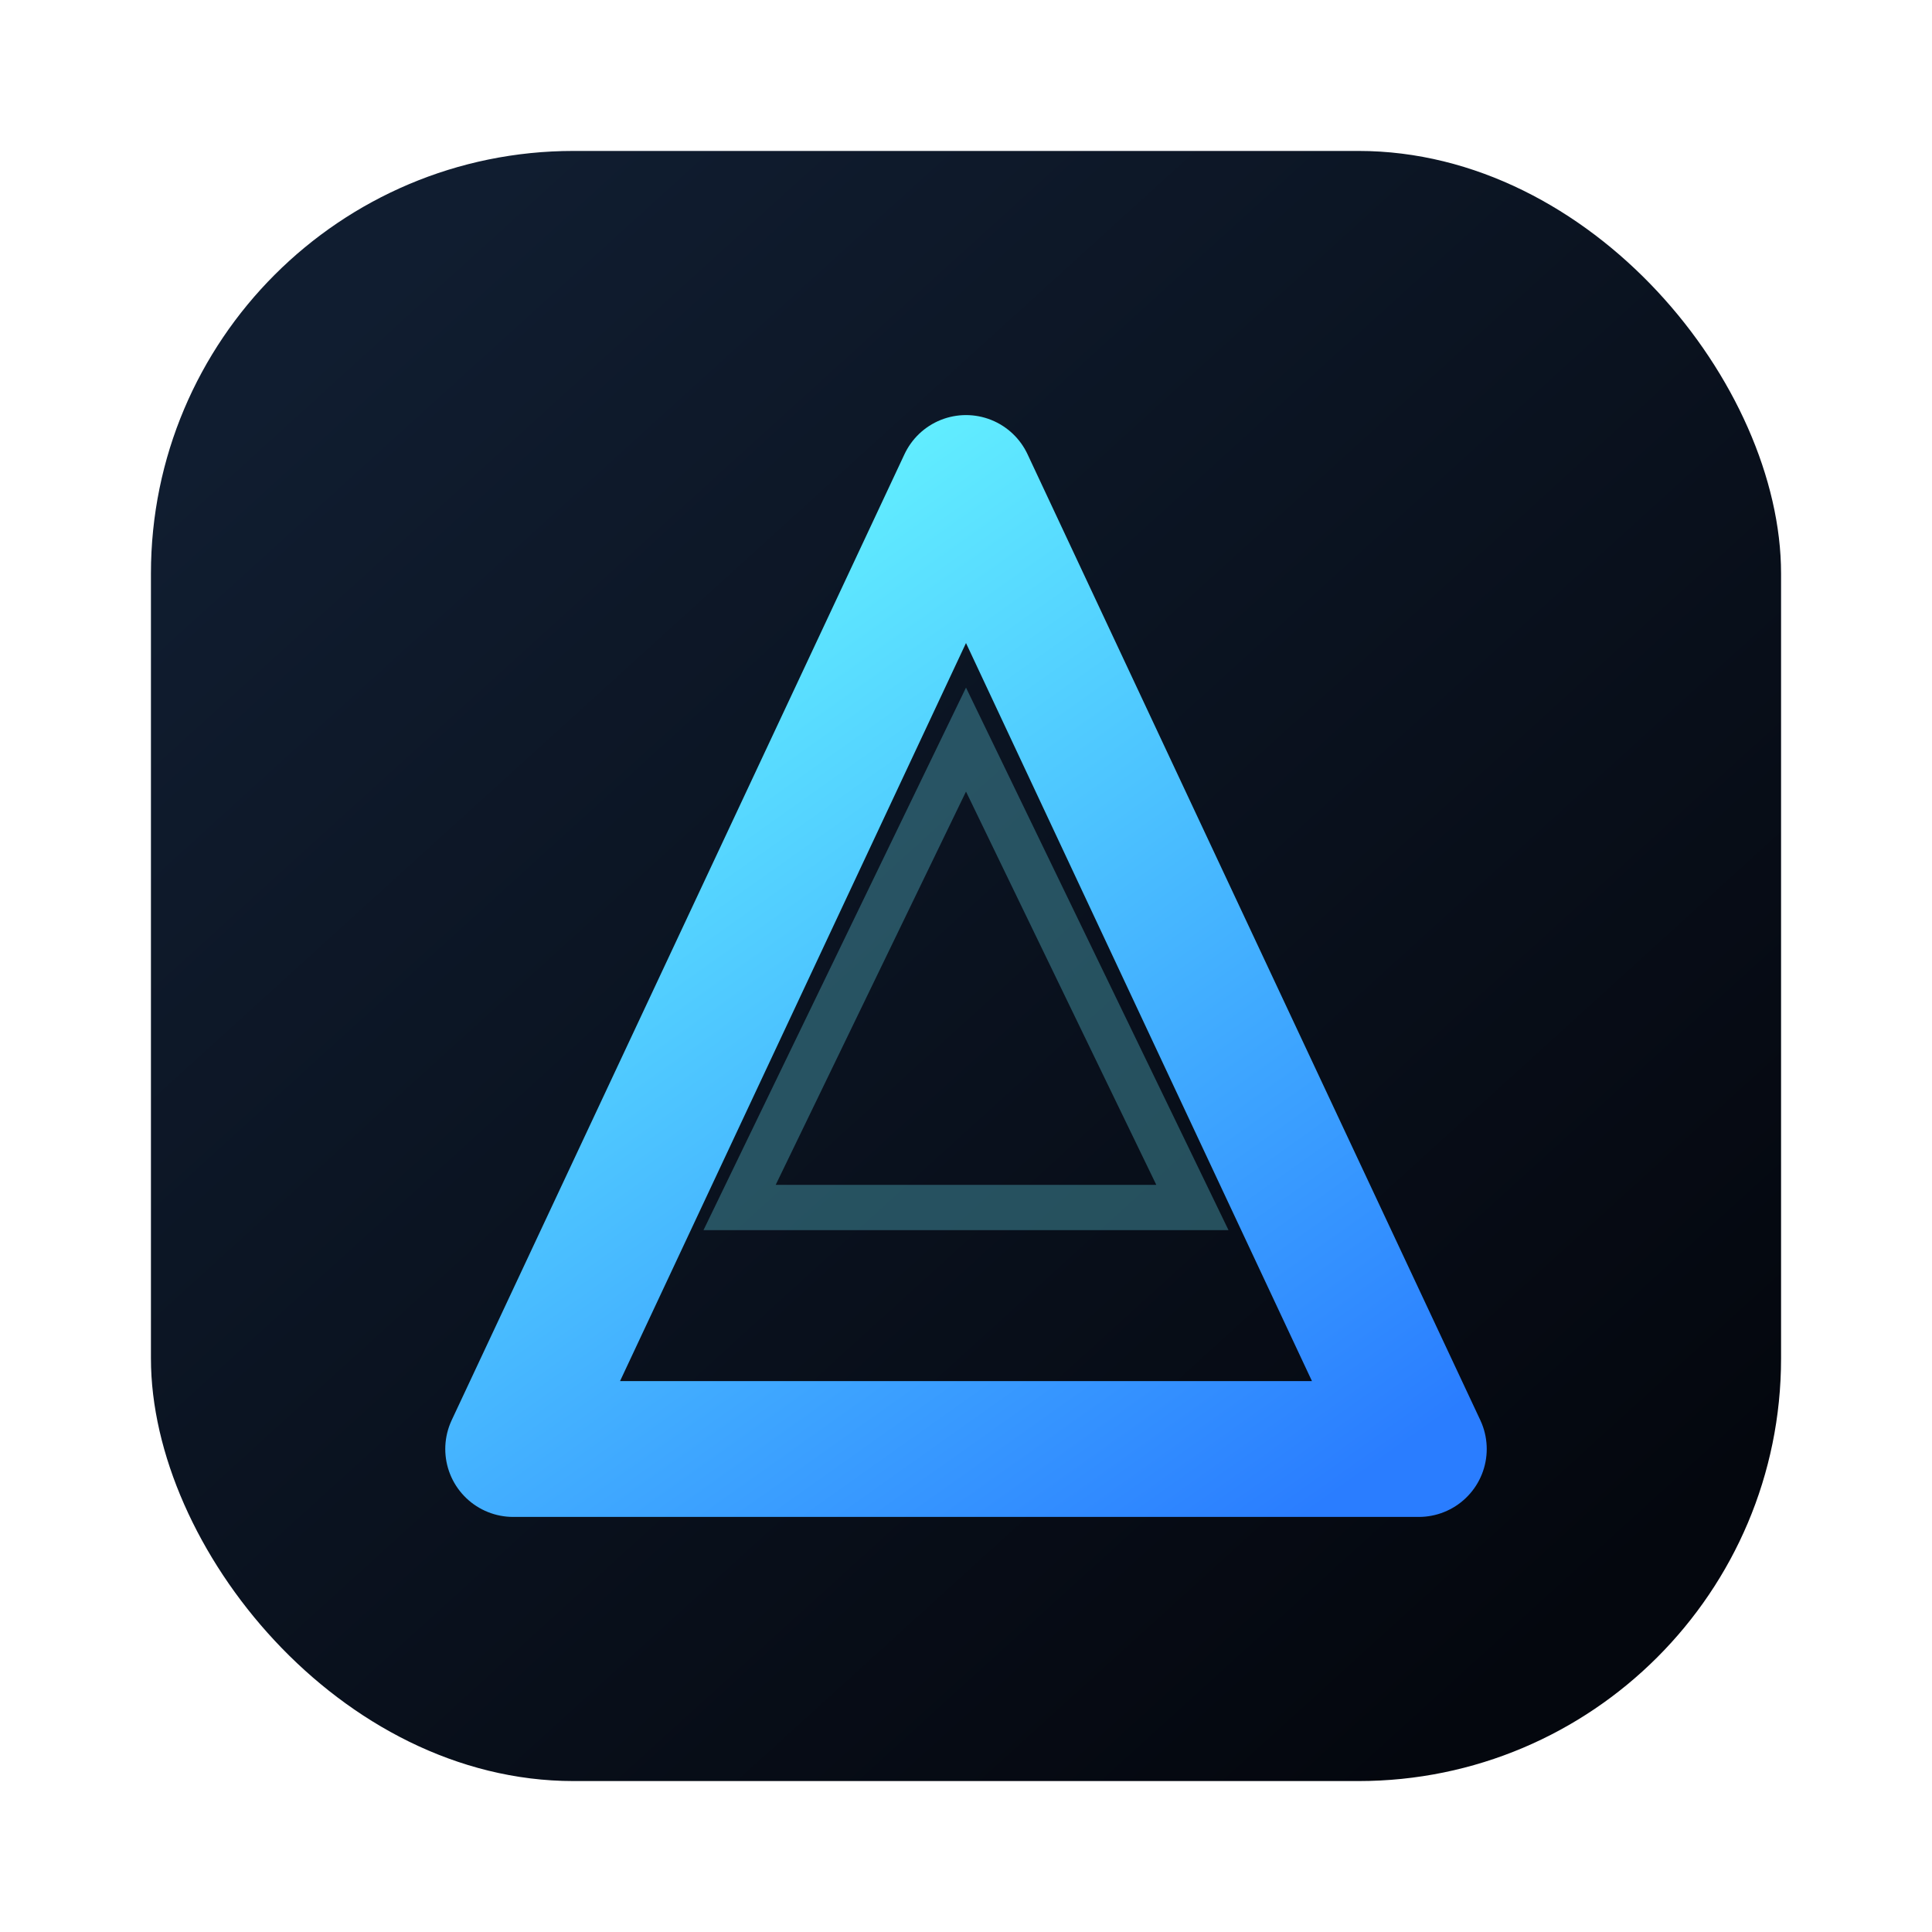 <svg width="256" height="256" viewBox="0 0 256 256" fill="none" xmlns="http://www.w3.org/2000/svg">
  <defs>
    <linearGradient id="kor-bg" x1="48" y1="40" x2="208" y2="216" gradientUnits="userSpaceOnUse">
      <stop offset="0" stop-color="#101D30" />
      <stop offset="1" stop-color="#04070E" />
    </linearGradient>
    <linearGradient id="kor-tri" x1="92" y1="72" x2="180" y2="196" gradientUnits="userSpaceOnUse">
      <stop offset="0" stop-color="#63F1FF" />
      <stop offset="1" stop-color="#2A7DFF" />
    </linearGradient>
    <filter id="kor-glow" x="44" y="36" width="168" height="196" filterUnits="userSpaceOnUse" color-interpolation-filters="sRGB">
      <feGaussianBlur stdDeviation="10" result="blur" />
      <feMerge>
        <feMergeNode in="blur" />
        <feMergeNode in="SourceGraphic" />
      </feMerge>
    </filter>
  </defs>
  <rect x="20" y="20" width="216" height="216" rx="56" fill="url(#kor-bg)" />
  <path filter="url(#kor-glow)" fill="none" stroke="url(#kor-tri)" stroke-width="18" stroke-linejoin="round"
    d="M128 64L188 192H68L128 64Z" />
  <path opacity="0.3" stroke="#6CEBFF" stroke-width="6" stroke-linecap="round" d="M128 98L158 160H98L128 98Z" />
</svg>
